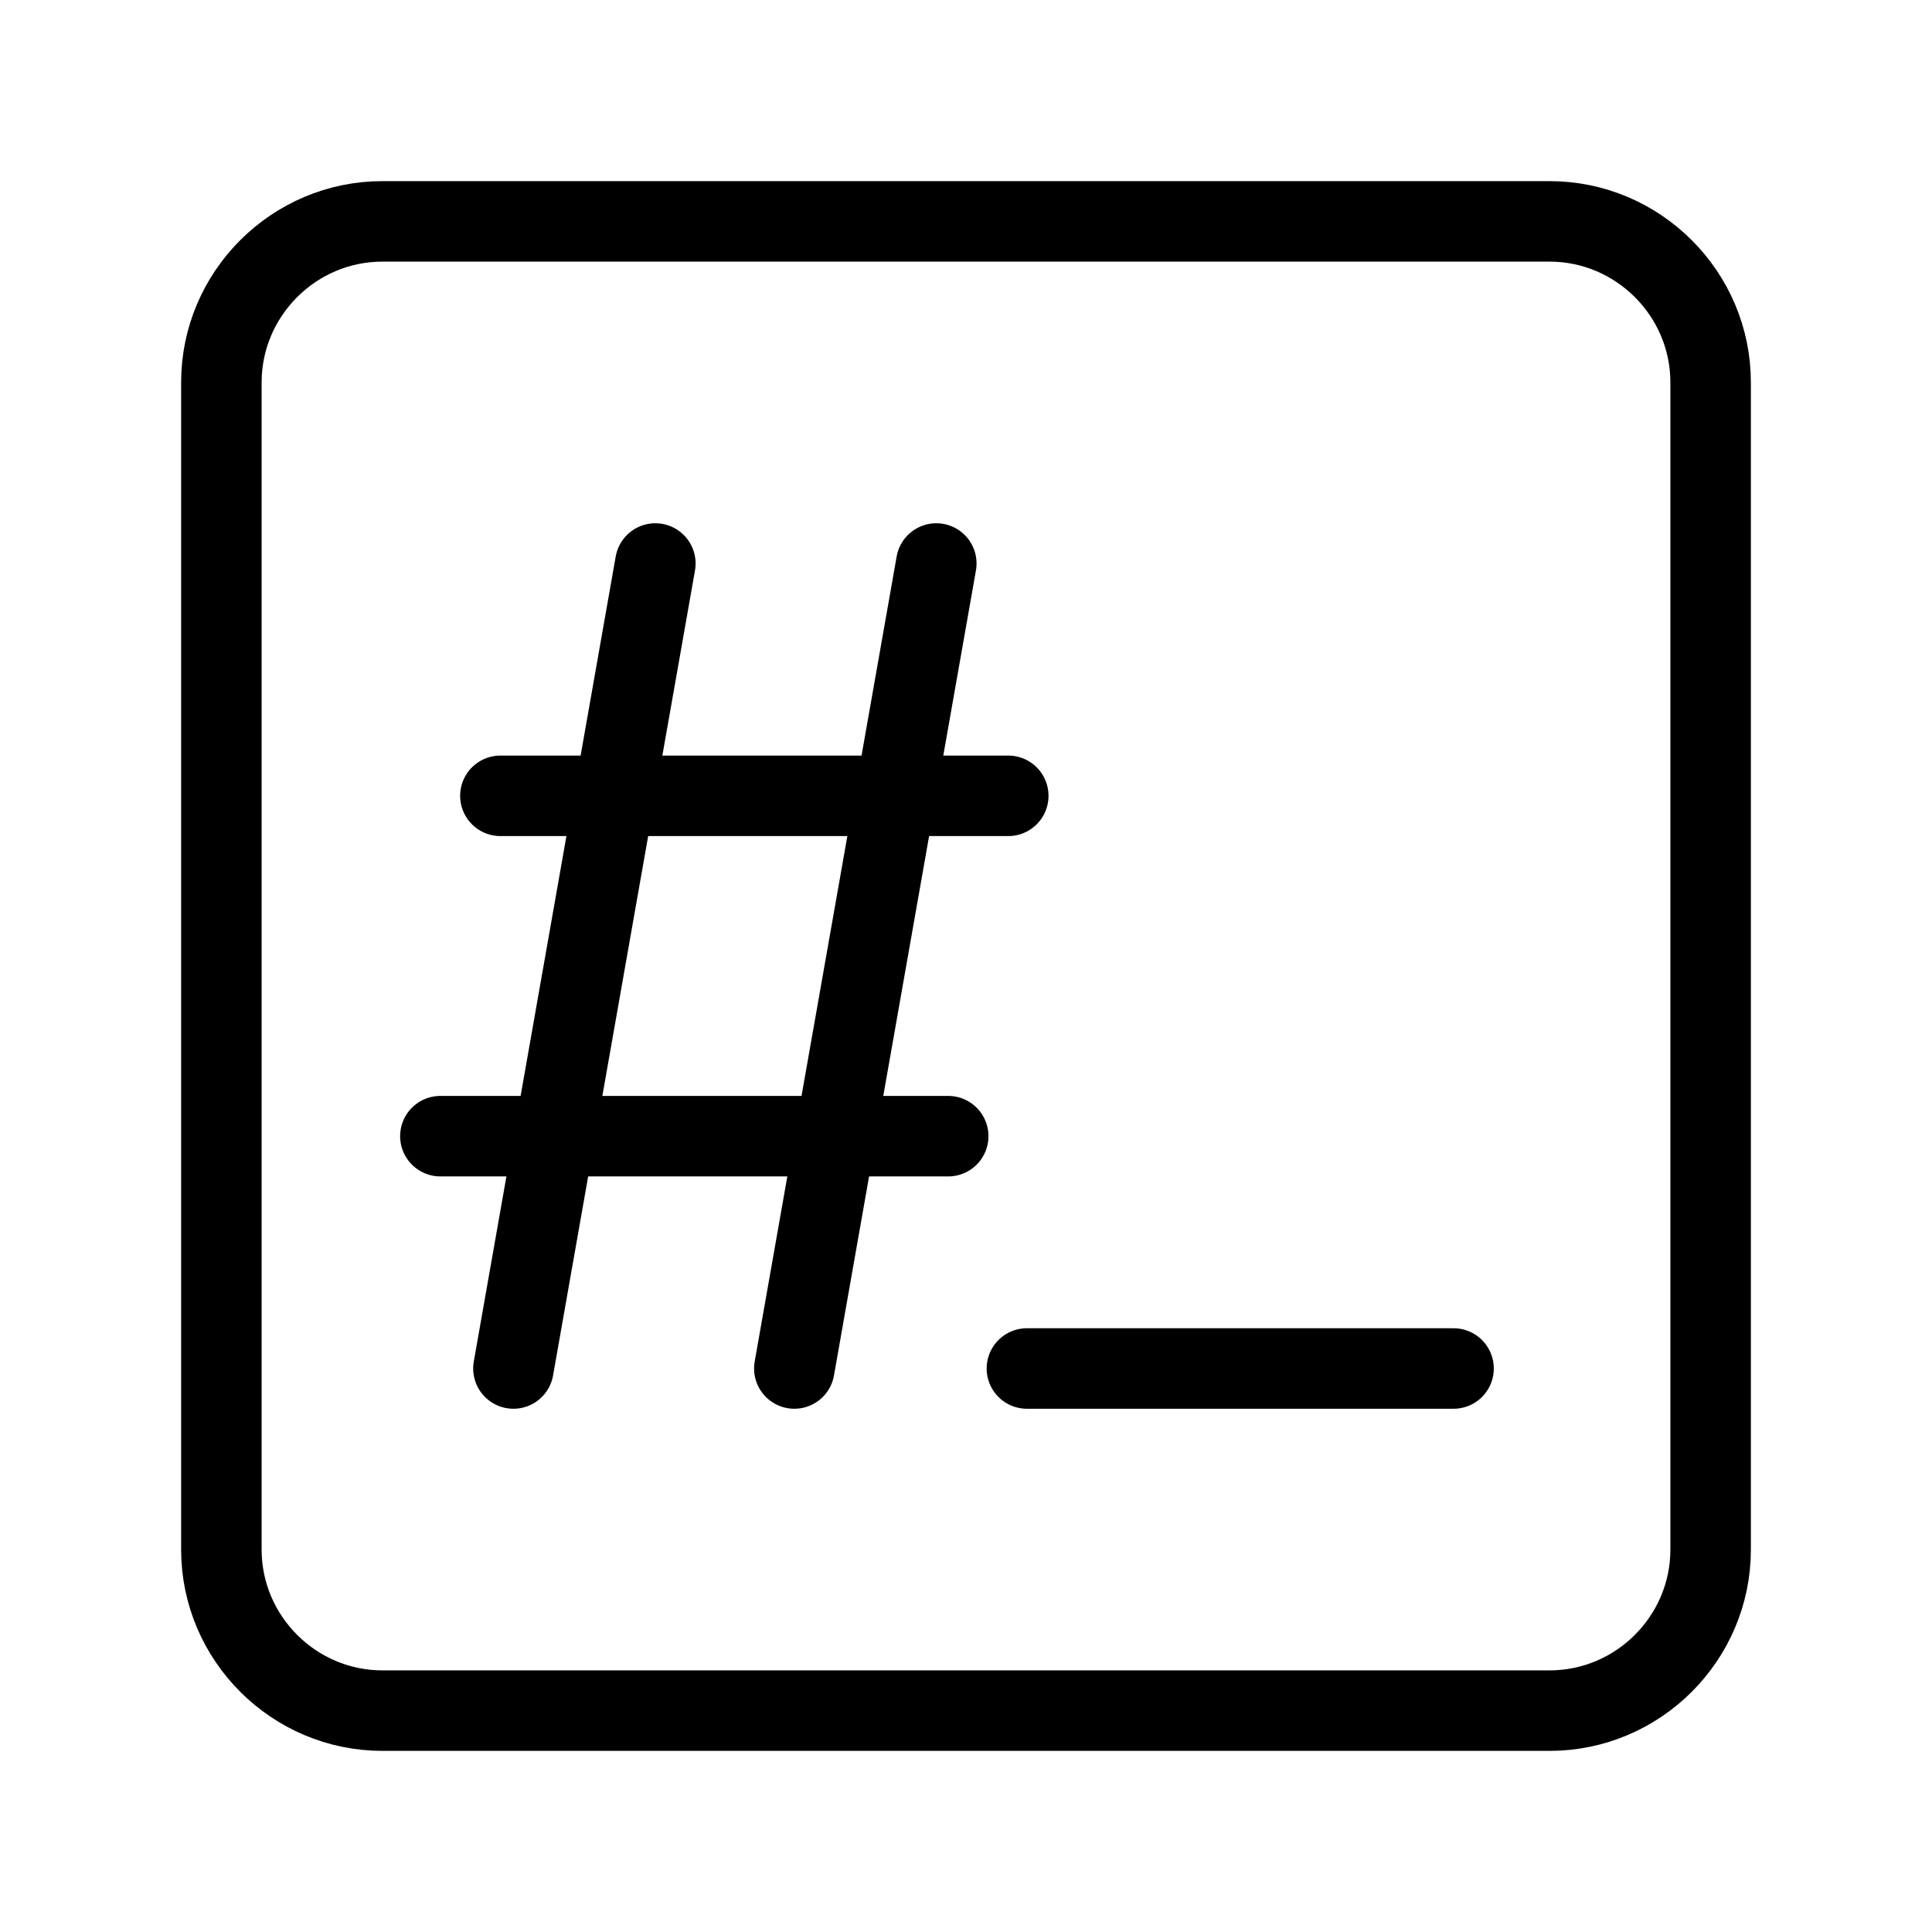 <?xml version="1.0" encoding="UTF-8"?><svg id="a" xmlns="http://www.w3.org/2000/svg" viewBox="0 0 48 48"><defs><style>.c{stroke-width:2px;fill:none;stroke:#000;stroke-linecap:round;stroke-linejoin:round;}</style></defs><path class="c" d="M38.5,42.5H9.5c-2.2,0-4-1.8-4-4V9.5c0-2.2,1.8-4,4-4h29c2.2,0,4,1.8,4,4v29c0,2.2-1.8,4-4,4Z"/><line class="c" x1="25.513" y1="34" x2="36.113" y2="34"/><line class="c" x1="12.756" y1="34" x2="16.282" y2="14"/><line class="c" x1="19.735" y1="34" x2="23.262" y2="14"/><line class="c" x1="10.941" y1="28.228" x2="23.558" y2="28.228"/><line class="c" x1="12.432" y1="19.772" x2="25.05" y2="19.772"/></svg>